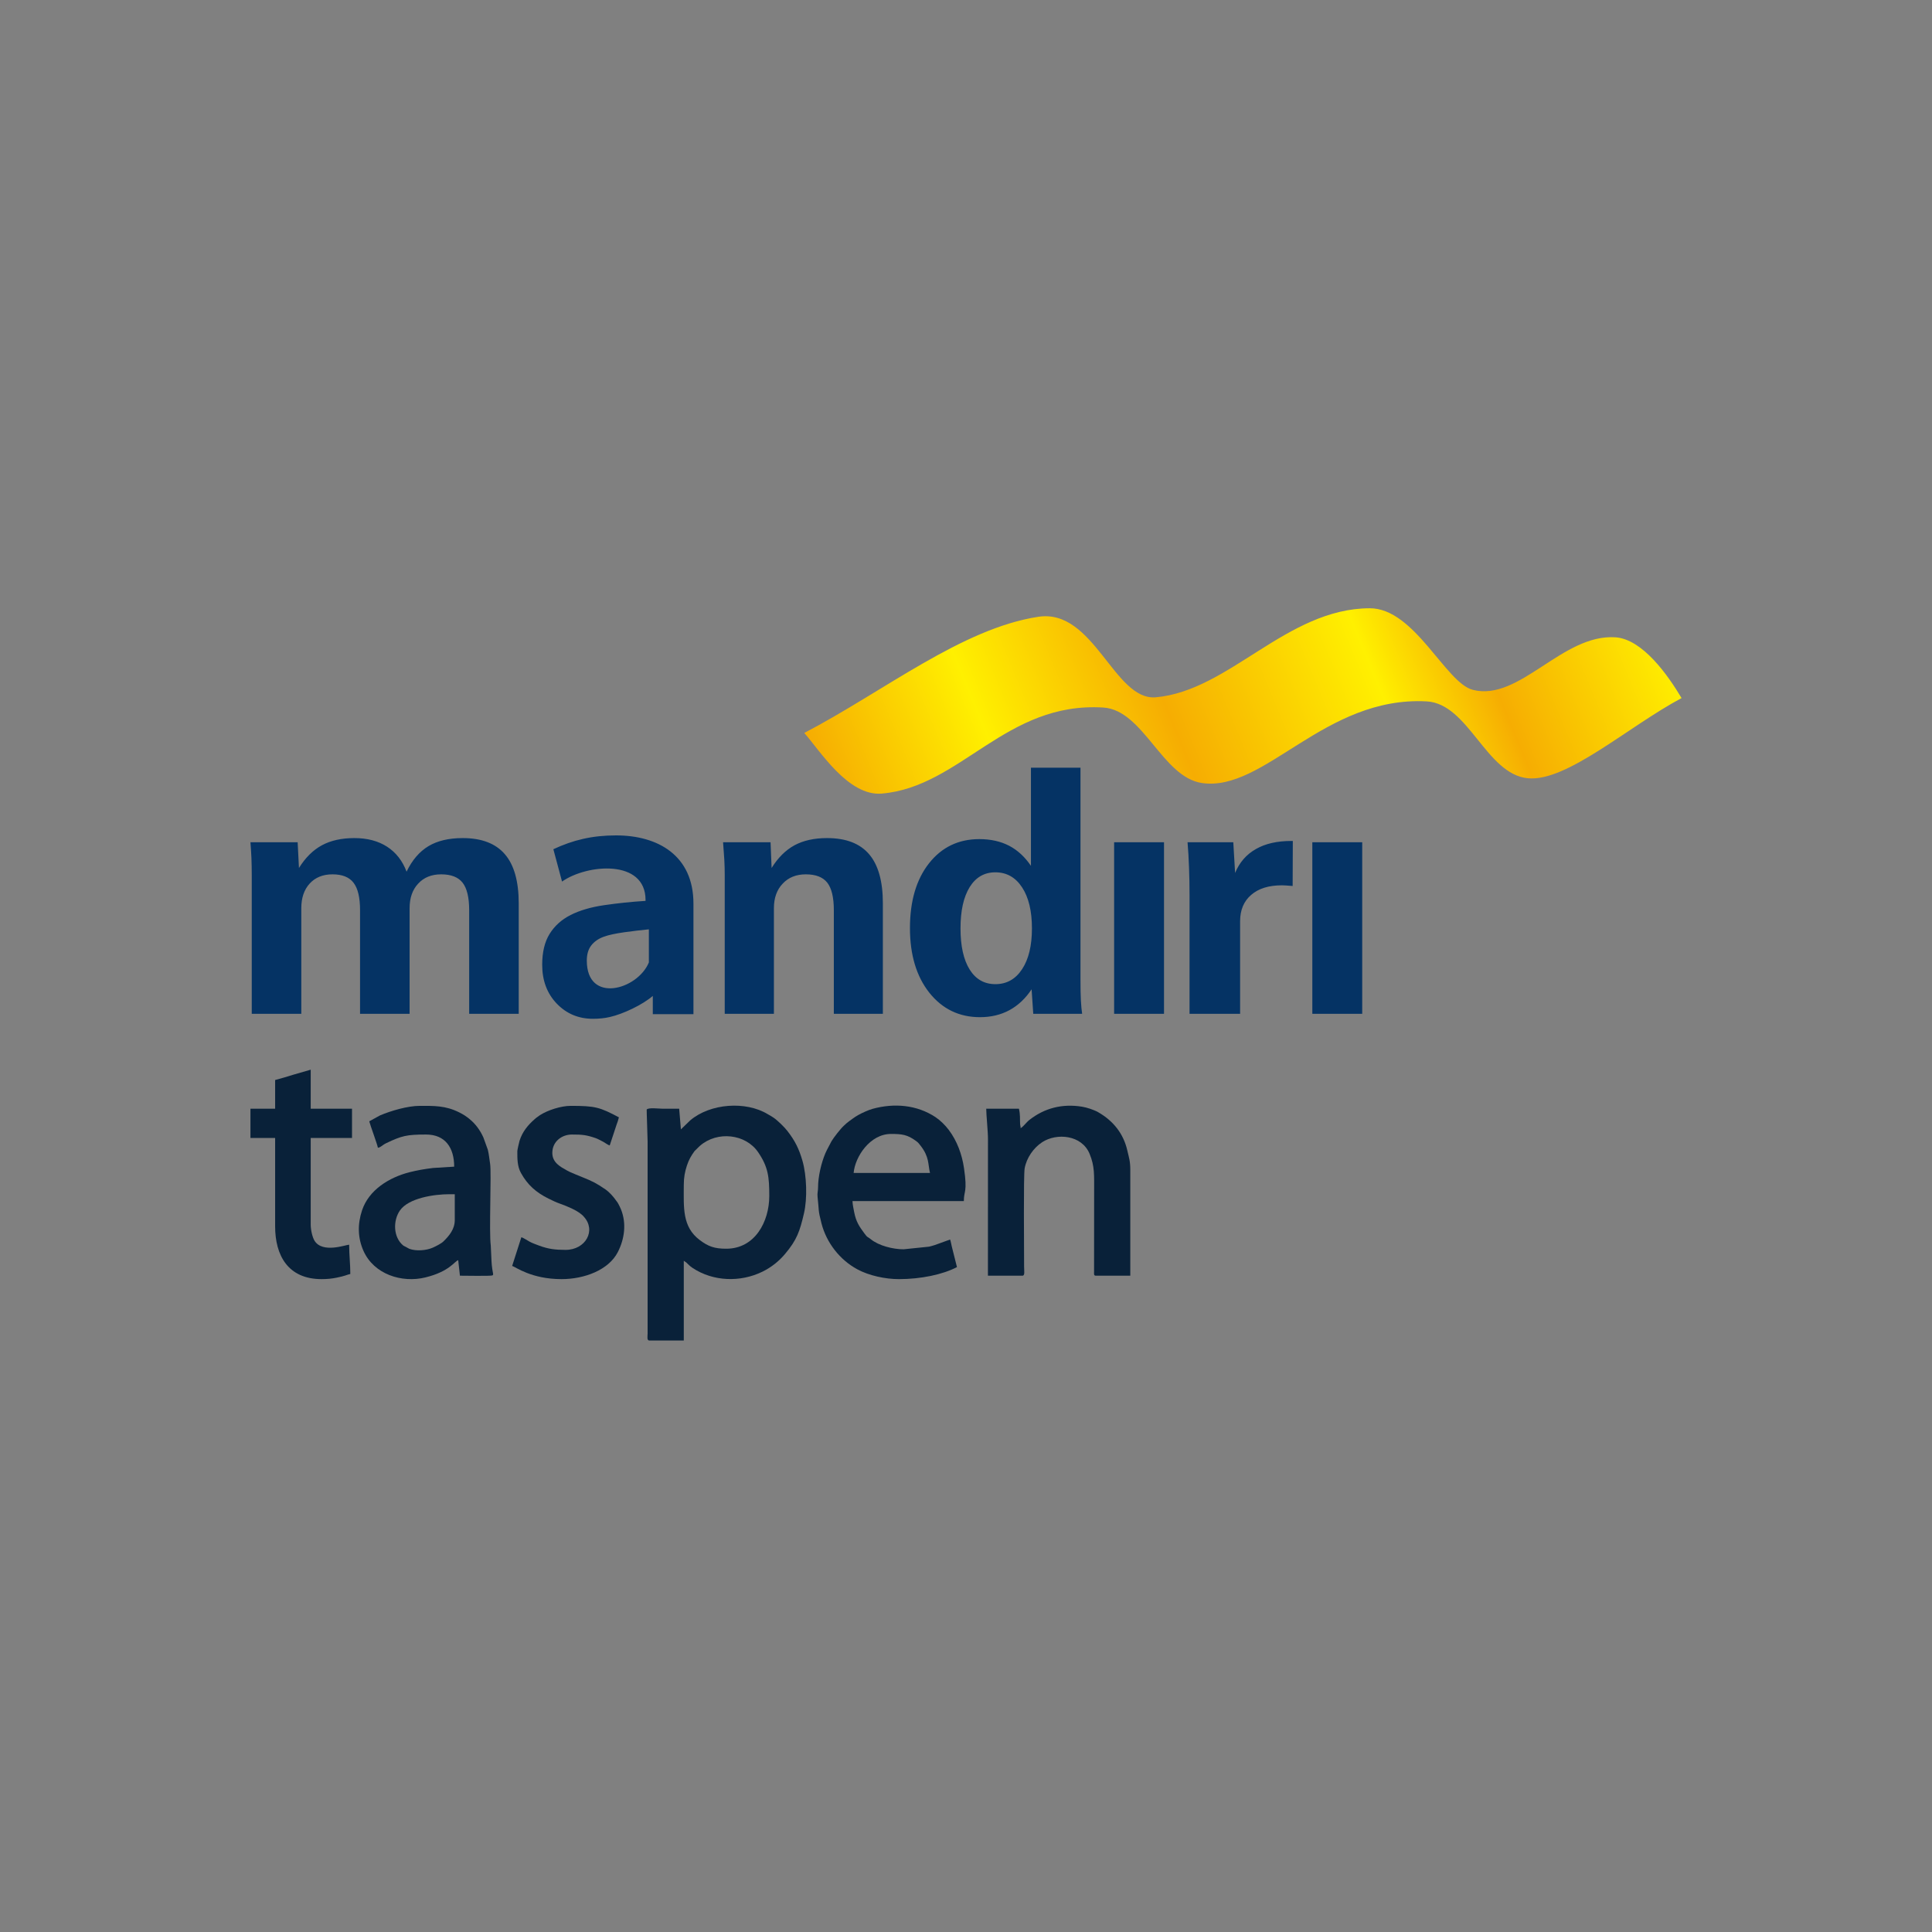 <svg width="108" height="108" viewBox="0 0 108 108" fill="none" xmlns="http://www.w3.org/2000/svg">
<rect x="0" y="0" width="108" height="108" fill="#808080" stroke="none"/>
<g clip-path="url(#clip0_801_7236)">
<path fill-rule="evenodd" clip-rule="evenodd" d="M40.598 69.804C39.936 69.804 39.595 69.678 39.121 69.323C38.124 68.579 38.224 67.493 38.224 66.244C38.224 65.809 38.287 65.502 38.396 65.164C38.502 64.838 38.633 64.61 38.827 64.345L39.053 64.122C39.058 64.119 39.064 64.112 39.069 64.107L39.136 64.045C40.105 63.208 41.678 63.387 42.375 64.402C42.947 65.234 43.003 65.806 43.003 66.853C43.003 68.286 42.208 69.804 40.598 69.804ZM38.063 63.133L37.966 61.978C37.655 61.978 37.347 61.978 37.036 61.978C36.861 61.978 36.228 61.899 36.151 62.026C36.142 62.039 36.202 63.602 36.202 63.806V74.551C36.2 74.708 36.151 74.936 36.298 74.936H38.224V70.478L38.356 70.568C38.491 70.693 38.553 70.769 38.718 70.88C39.866 71.641 41.388 71.692 42.619 71.088C43.109 70.848 43.528 70.519 43.88 70.102C44.548 69.313 44.712 68.82 44.942 67.83C45.139 66.991 45.093 65.712 44.861 64.9C44.668 64.223 44.441 63.767 44.011 63.215C43.859 63.017 43.47 62.633 43.242 62.478C43.133 62.403 43.037 62.355 42.921 62.285C41.695 61.539 39.713 61.674 38.585 62.628L38.063 63.133Z" fill="#092139"/>
<path fill-rule="evenodd" clip-rule="evenodd" d="M49.806 63.388C50.416 63.388 50.721 63.423 51.208 63.782C51.331 63.871 51.365 63.922 51.46 64.043C51.955 64.68 51.868 65.062 51.987 65.57H47.719C47.796 64.661 48.637 63.388 49.806 63.388ZM50.254 71.504C51.467 71.504 52.7 71.25 53.495 70.831L53.205 69.676C53.183 69.585 53.142 69.357 53.11 69.29L52.262 69.597C52.132 69.633 52.064 69.662 51.936 69.689L50.512 69.836C49.925 69.836 49.127 69.642 48.671 69.268C48.473 69.106 48.516 69.215 48.32 68.948C48.028 68.55 47.856 68.303 47.748 67.755C47.718 67.603 47.655 67.307 47.655 67.141H53.879C53.879 66.546 54.089 66.672 53.889 65.304C53.776 64.528 53.502 63.784 53.041 63.168C52.842 62.902 52.562 62.626 52.289 62.445C51.249 61.759 49.988 61.654 48.784 61.983C48.552 62.046 48.178 62.217 47.977 62.331C47.864 62.397 47.755 62.462 47.646 62.546C47.53 62.633 47.426 62.699 47.317 62.795L47.167 62.933C46.983 63.102 46.611 63.58 46.484 63.791L46.23 64.274C46.194 64.359 46.172 64.388 46.138 64.47C45.911 65.002 45.729 65.783 45.73 66.374C45.732 66.575 45.678 66.698 45.703 66.912C45.795 67.702 45.713 67.585 45.923 68.393C46.205 69.478 46.948 70.425 47.919 70.952C48.572 71.308 49.487 71.504 50.254 71.504Z" fill="#092139"/>
<path fill-rule="evenodd" clip-rule="evenodd" d="M25.134 66.757H25.422V68.201C25.422 68.707 25.116 69.077 24.789 69.396C24.666 69.516 24.369 69.666 24.202 69.741C23.84 69.904 23.267 69.952 22.882 69.809L22.547 69.63C21.973 69.161 21.966 68.23 22.355 67.668C22.836 66.974 24.25 66.757 25.134 66.757ZM20.642 62.682C20.688 62.882 21.111 64.016 21.123 64.159C21.284 64.146 21.367 64.008 21.599 63.899C22.462 63.489 22.737 63.421 23.818 63.421C24.893 63.421 25.389 64.161 25.389 65.217L24.211 65.29C23.707 65.354 23.349 65.412 22.88 65.531C21.746 65.823 20.615 66.52 20.236 67.667C19.985 68.427 19.992 69.198 20.322 69.932C20.9 71.225 22.45 71.737 23.786 71.407C25.145 71.073 25.406 70.501 25.614 70.445L25.71 71.312C25.928 71.312 27.452 71.339 27.525 71.296C27.6 71.252 27.557 71.213 27.52 70.945C27.501 70.802 27.479 70.638 27.476 70.51L27.434 69.62C27.332 68.878 27.477 65.587 27.399 65.069C27.358 64.808 27.331 64.513 27.269 64.269L27.022 63.585C26.837 63.175 26.585 62.829 26.234 62.544C26.051 62.396 25.889 62.29 25.667 62.181C24.901 61.799 24.274 61.818 23.465 61.818C22.8 61.818 21.867 62.087 21.241 62.353L20.642 62.682Z" fill="#092139"/>
<path fill-rule="evenodd" clip-rule="evenodd" d="M57.055 63.068C57.053 62.928 57.031 62.955 57.024 62.812C57.009 62.542 57.04 62.322 56.959 61.978H55.131C55.131 62.326 55.23 63.243 55.228 63.677L55.226 71.312H57.152C57.304 71.312 57.248 71.063 57.248 70.798C57.248 69.823 57.21 65.707 57.279 65.313C57.383 64.728 57.775 64.166 58.256 63.851C59.068 63.32 60.473 63.433 60.912 64.506C61.197 65.204 61.163 65.664 61.163 66.628L61.159 71.09C61.159 71.209 61.135 71.312 61.258 71.312H63.184V65.41C63.184 64.895 63.11 64.717 63.02 64.322C62.805 63.37 62.235 62.657 61.386 62.171C61.154 62.039 60.748 61.906 60.48 61.864C59.38 61.688 58.394 61.94 57.55 62.6C57.362 62.747 57.248 62.94 57.055 63.068Z" fill="#092139"/>
<path fill-rule="evenodd" clip-rule="evenodd" d="M28.919 64.351C28.919 64.765 28.913 65.192 29.118 65.563C29.487 66.237 29.971 66.66 30.662 67.003C30.887 67.116 31.112 67.22 31.353 67.305C31.692 67.426 32.224 67.644 32.506 67.887C32.518 67.897 32.566 67.938 32.574 67.946L32.635 68.013C33.338 68.775 32.745 69.869 31.614 69.869C31.046 69.869 30.65 69.823 30.125 69.626C29.947 69.56 29.773 69.497 29.623 69.42C29.502 69.359 29.267 69.195 29.144 69.162L28.63 70.766C28.814 70.815 29.696 71.504 31.389 71.504C32.663 71.504 34.019 70.998 34.534 69.997C34.913 69.261 35.03 68.39 34.713 67.603C34.669 67.494 34.611 67.383 34.556 67.279C34.507 67.191 34.507 67.204 34.452 67.127C34.288 66.892 34.075 66.648 33.841 66.486C33.342 66.143 33.125 66.034 32.54 65.799C32.304 65.705 32.066 65.606 31.839 65.505C31.786 65.481 31.75 65.461 31.692 65.429C31.327 65.224 30.875 64.992 30.875 64.448C30.875 63.805 31.414 63.421 31.967 63.421C32.548 63.421 32.774 63.441 33.304 63.624C33.43 63.668 33.562 63.748 33.693 63.812C33.811 63.866 33.954 63.996 34.084 64.03L34.466 62.872C34.522 62.716 34.556 62.635 34.597 62.459C33.524 61.891 33.275 61.818 31.902 61.818C31.361 61.818 30.629 62.056 30.2 62.328C30.157 62.353 30.14 62.37 30.087 62.408C29.986 62.476 29.974 62.486 29.889 62.561C29.509 62.894 29.203 63.264 29.043 63.769C29.023 63.834 28.919 64.281 28.919 64.351Z" fill="#092139"/>
<path fill-rule="evenodd" clip-rule="evenodd" d="M15.38 60.374V61.978H14V63.614H15.38V68.553C15.38 70.179 16.1 71.504 17.978 71.504C18.29 71.504 18.554 71.477 18.826 71.421C19.325 71.32 19.353 71.269 19.583 71.216C19.583 70.643 19.518 70.164 19.518 69.579C19.327 69.584 18.036 70.077 17.585 69.362C17.466 69.171 17.369 68.762 17.369 68.456V63.614H19.678V61.978H17.369V59.796L16.374 60.084C16.202 60.132 16.067 60.18 15.881 60.234L15.38 60.374Z" fill="#092139"/>
<path d="M73.36 47.081H76.149V56.673H73.36V47.081ZM66.496 56.673V50.06C66.496 49.519 66.486 48.999 66.467 48.499C66.449 48.003 66.423 47.532 66.385 47.081H68.942L69.043 48.799C69.285 48.209 69.674 47.764 70.206 47.462C70.734 47.158 71.397 47.01 72.187 47.01H72.269L72.26 49.528C72.091 49.516 71.967 49.505 71.883 49.498C71.798 49.493 71.721 49.49 71.655 49.49C70.926 49.49 70.355 49.667 69.945 50.022C69.531 50.375 69.323 50.868 69.323 51.496V56.673H66.496ZM62.28 47.081H65.069V56.673H62.28V47.081ZM57.76 56.673L57.667 55.303C57.323 55.82 56.91 56.207 56.426 56.47C55.941 56.731 55.394 56.861 54.783 56.861C53.621 56.861 52.678 56.405 51.951 55.494C51.23 54.583 50.867 53.377 50.867 51.882C50.867 50.375 51.22 49.168 51.929 48.264C52.641 47.359 53.579 46.907 54.747 46.907C55.382 46.907 55.934 47.032 56.407 47.276C56.881 47.522 57.289 47.898 57.63 48.4V42.914H60.4V54.744C60.4 55.228 60.405 55.622 60.422 55.922C60.438 56.224 60.463 56.475 60.492 56.673H57.76ZM53.693 51.897C53.693 52.886 53.865 53.654 54.206 54.2C54.547 54.744 55.027 55.015 55.643 55.015C56.269 55.015 56.77 54.737 57.135 54.179C57.502 53.623 57.686 52.862 57.686 51.897C57.686 50.928 57.502 50.162 57.135 49.604C56.77 49.045 56.269 48.763 55.643 48.763C55.027 48.763 54.547 49.038 54.206 49.589C53.865 50.14 53.693 50.909 53.693 51.897ZM40.513 56.673V48.922C40.513 48.649 40.506 48.362 40.49 48.062C40.473 47.764 40.448 47.436 40.42 47.081H43.075L43.133 48.521C43.492 47.943 43.922 47.518 44.415 47.25C44.91 46.984 45.514 46.849 46.23 46.849C47.288 46.849 48.071 47.15 48.584 47.752C49.096 48.349 49.353 49.267 49.353 50.498V56.673H46.612V50.882C46.612 50.164 46.488 49.652 46.244 49.34C45.998 49.031 45.601 48.876 45.047 48.876C44.511 48.876 44.078 49.047 43.754 49.395C43.426 49.737 43.262 50.196 43.262 50.769V56.673H40.513ZM14.073 56.673V48.922C14.073 48.579 14.066 48.257 14.055 47.955C14.041 47.653 14.022 47.363 14 47.081H16.639L16.712 48.521C17.072 47.943 17.5 47.518 17.997 47.25C18.49 46.984 19.095 46.849 19.808 46.849C20.531 46.849 21.139 47.01 21.638 47.331C22.135 47.653 22.498 48.117 22.728 48.726C23.039 48.079 23.447 47.605 23.95 47.301C24.453 47 25.091 46.849 25.863 46.849C26.921 46.849 27.707 47.15 28.223 47.752C28.739 48.349 28.997 49.267 28.997 50.498V56.673H26.227V50.882C26.227 50.164 26.102 49.652 25.857 49.34C25.613 49.031 25.214 48.876 24.661 48.876C24.125 48.876 23.695 49.047 23.377 49.395C23.056 49.737 22.897 50.196 22.897 50.769V56.673H20.127V50.882C20.127 50.171 20.006 49.661 19.764 49.347C19.521 49.031 19.129 48.876 18.588 48.876C18.053 48.876 17.63 49.047 17.314 49.388C17 49.732 16.843 50.189 16.843 50.769V56.673H14.073ZM36.492 55.672C35.933 56.16 34.839 56.683 34.089 56.852C33.8 56.919 33.487 56.951 33.145 56.951C32.34 56.951 31.666 56.668 31.122 56.102C30.578 55.533 30.309 54.81 30.309 53.93C30.309 53.226 30.447 52.651 30.723 52.206C31.001 51.757 31.392 51.406 31.9 51.148C32.402 50.894 33.028 50.708 33.771 50.6C34.517 50.491 35.288 50.409 36.086 50.36V50.307C36.086 48.014 32.816 48.299 31.418 49.28L30.933 47.472C32.026 46.96 33.101 46.699 34.438 46.699C36.784 46.699 38.764 47.824 38.764 50.51V56.693H36.492V55.672ZM36.272 53.8V51.951C35.849 51.992 35.389 52.045 34.894 52.114C34.401 52.185 34.026 52.265 33.77 52.357C33.458 52.468 33.217 52.635 33.053 52.849C32.886 53.065 32.803 53.345 32.803 53.698C32.803 56.127 35.639 55.339 36.272 53.8Z" fill="#053364"/>
<path fill-rule="evenodd" clip-rule="evenodd" d="M44.959 40.973C45.814 41.93 47.407 44.523 49.292 44.362C53.708 43.987 56.223 39.211 61.676 39.552C63.916 39.692 64.97 43.448 67.192 43.772C70.692 44.282 74.046 38.899 79.752 39.208C82.097 39.336 83.068 43.276 85.405 43.505C87.585 43.716 91 40.625 94 39.023C93.236 37.737 91.817 35.728 90.305 35.626C87.329 35.426 84.949 39.228 82.333 38.563C80.809 38.177 79.075 33.993 76.566 34.002C71.921 34.017 68.716 38.616 64.61 38.979C62.28 39.185 61.159 34.002 58.039 34.479C53.768 35.131 49.405 38.65 44.959 40.973Z" fill="url(#paint0_linear_801_7236)"/>
</g>
<defs>
<linearGradient id="paint0_linear_801_7236" x1="48.055" y1="48.125" x2="90.904" y2="30.392" gradientUnits="userSpaceOnUse">
<stop stop-color="#F6AD02"/>
<stop offset="0.2" stop-color="#FFF000"/>
<stop offset="0.412" stop-color="#F6AD02"/>
<stop offset="0.659" stop-color="#FFF000"/>
<stop offset="0.788" stop-color="#F6AD02"/>
<stop offset="1" stop-color="#FFF000"/>
</linearGradient>
<clipPath id="clip0_801_7236">
<rect width="80" height="40.938" fill="white" transform="translate(14 34)"/>
</clipPath>
</defs>
</svg>

